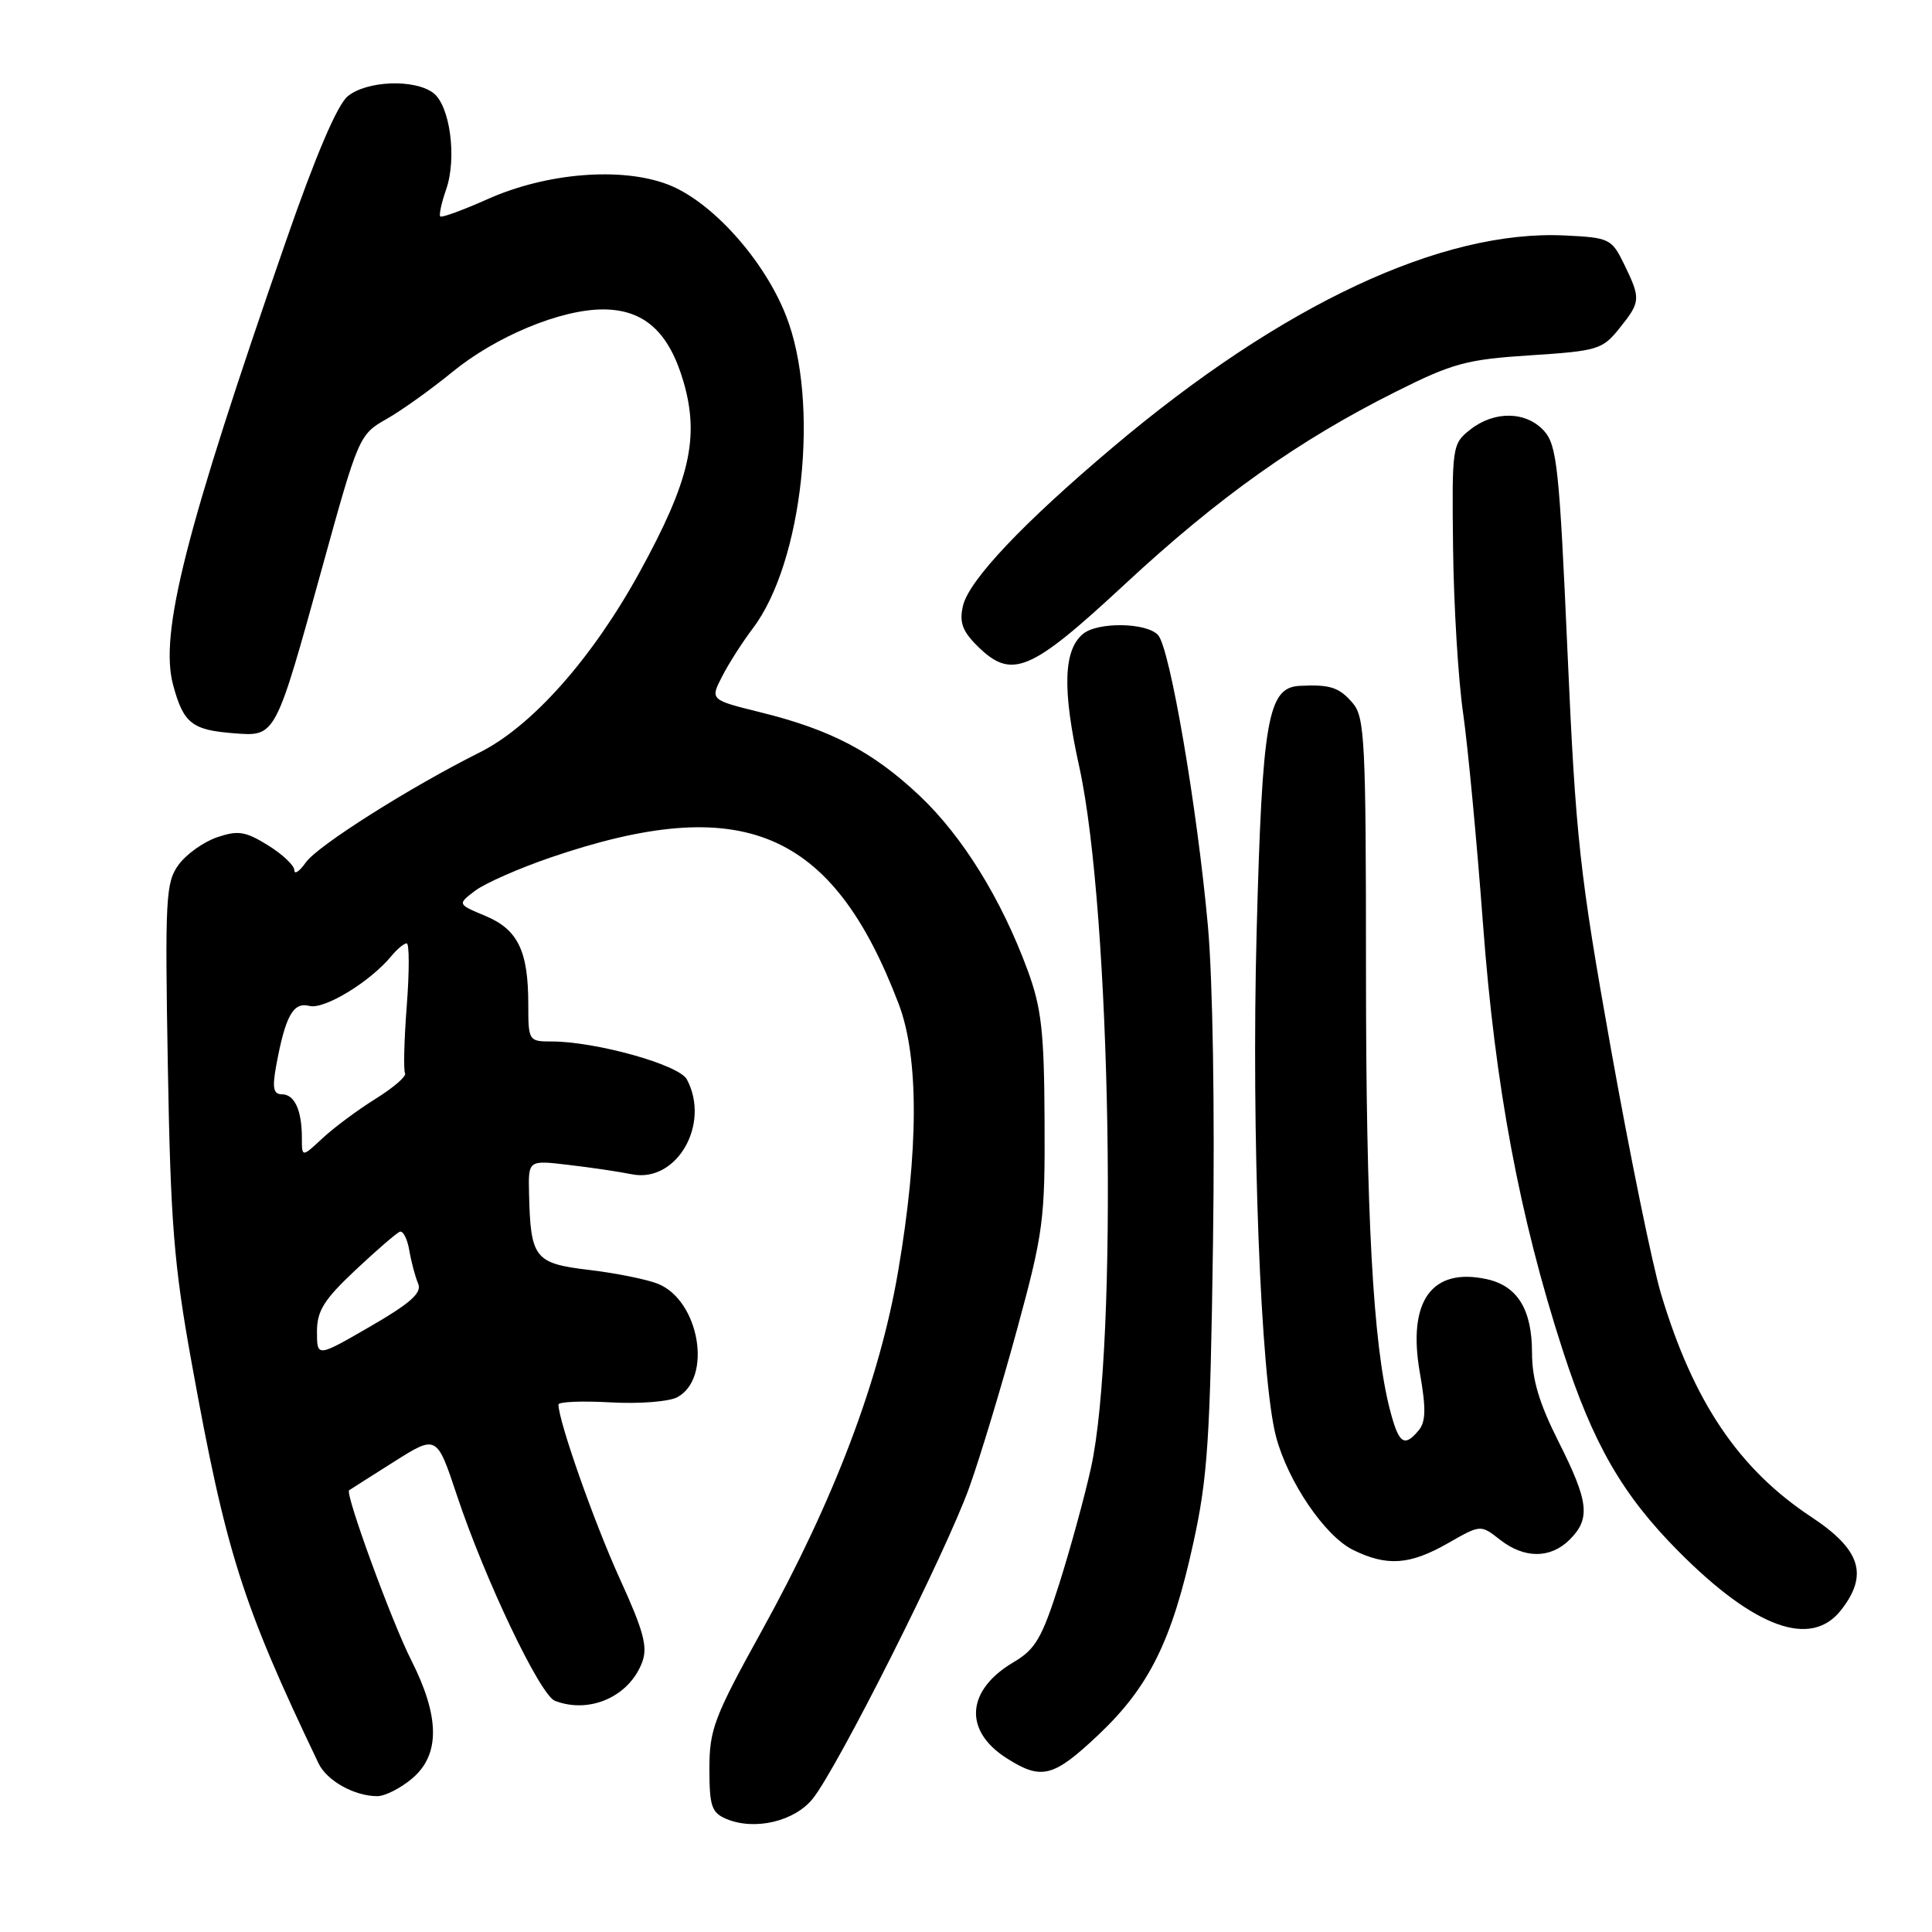 <?xml version="1.0" encoding="UTF-8" standalone="no"?>
<!DOCTYPE svg PUBLIC "-//W3C//DTD SVG 1.1//EN" "http://www.w3.org/Graphics/SVG/1.1/DTD/svg11.dtd" >
<svg xmlns="http://www.w3.org/2000/svg" xmlns:xlink="http://www.w3.org/1999/xlink" version="1.1" viewBox="0 0 256 256">
 <g >
 <path fill="currentColor"
d=" M 107.69 238.34 C 111.01 234.21 125.44 205.51 128.46 197.02 C 129.93 192.90 132.78 183.45 134.80 176.02 C 138.25 163.35 138.48 161.62 138.41 148.50 C 138.36 136.72 138.00 133.56 136.18 128.60 C 132.69 119.12 127.53 110.79 121.82 105.41 C 115.65 99.60 110.08 96.68 100.75 94.38 C 94.09 92.73 94.09 92.73 95.69 89.62 C 96.57 87.90 98.40 85.05 99.74 83.28 C 106.41 74.50 108.67 53.25 104.14 41.80 C 101.20 34.34 94.25 26.64 88.48 24.44 C 82.32 22.09 72.40 22.90 64.60 26.39 C 61.35 27.84 58.53 28.87 58.34 28.68 C 58.15 28.48 58.50 26.87 59.12 25.09 C 60.57 20.91 59.62 13.93 57.38 12.29 C 54.85 10.44 48.59 10.70 46.08 12.75 C 44.69 13.89 41.82 20.61 37.87 32.00 C 24.57 70.32 21.10 83.96 22.94 90.77 C 24.30 95.83 25.44 96.74 30.97 97.16 C 36.57 97.59 36.43 97.85 42.76 74.96 C 47.47 57.90 47.61 57.57 51.17 55.55 C 53.17 54.42 57.09 51.62 59.90 49.32 C 65.70 44.57 74.28 41.00 79.90 41.00 C 85.34 41.00 88.64 43.97 90.57 50.59 C 92.72 58.00 91.40 63.71 84.72 75.87 C 78.47 87.24 70.51 96.21 63.58 99.69 C 54.30 104.33 42.05 112.08 40.52 114.28 C 39.68 115.47 39.00 115.93 39.00 115.30 C 39.00 114.68 37.43 113.19 35.50 112.00 C 32.51 110.15 31.54 110.00 28.75 110.95 C 26.96 111.56 24.67 113.20 23.66 114.59 C 21.96 116.92 21.85 119.01 22.24 141.31 C 22.60 162.05 23.05 167.64 25.38 180.50 C 29.94 205.72 32.06 212.43 42.20 233.64 C 43.30 235.96 46.96 238.00 49.99 238.00 C 51.03 238.00 53.14 236.92 54.68 235.60 C 58.33 232.46 58.27 227.44 54.49 219.98 C 51.92 214.93 45.69 197.89 46.26 197.47 C 46.39 197.37 49.06 195.68 52.19 193.70 C 57.87 190.11 57.87 190.11 60.55 198.16 C 64.27 209.32 71.57 224.62 73.53 225.37 C 78.11 227.13 83.36 224.82 85.08 220.28 C 85.86 218.23 85.31 216.17 82.10 209.13 C 78.74 201.75 74.00 188.30 74.00 186.11 C 74.00 185.74 77.09 185.61 80.87 185.82 C 84.65 186.04 88.64 185.73 89.74 185.14 C 94.44 182.62 92.68 172.32 87.18 170.11 C 85.71 169.52 81.60 168.69 78.04 168.27 C 70.82 167.41 70.30 166.73 70.10 158.11 C 70.00 153.72 70.00 153.72 75.30 154.35 C 78.22 154.69 82.01 155.25 83.74 155.60 C 89.66 156.78 94.18 148.95 91.01 143.02 C 89.97 141.08 78.95 138.00 73.05 138.00 C 70.06 138.00 70.00 137.90 70.00 133.07 C 70.00 125.99 68.62 123.16 64.31 121.36 C 60.60 119.81 60.60 119.81 62.98 118.01 C 64.29 117.03 68.76 115.06 72.93 113.63 C 98.36 104.93 110.27 109.93 119.07 133.00 C 121.78 140.08 121.75 152.41 119.00 168.49 C 116.54 182.90 110.53 198.74 100.95 216.07 C 94.63 227.50 94.00 229.15 94.00 234.35 C 94.00 239.33 94.29 240.19 96.25 241.02 C 99.98 242.59 105.26 241.36 107.69 238.34 Z  M 145.56 229.86 C 152.26 223.52 155.28 217.43 158.11 204.50 C 160.03 195.79 160.36 190.66 160.73 164.65 C 160.98 147.13 160.70 129.79 160.05 122.65 C 158.62 106.90 155.02 85.87 153.45 84.15 C 151.93 82.48 145.45 82.38 143.50 84.00 C 140.90 86.16 140.75 91.38 143.01 101.61 C 147.23 120.80 148.18 178.13 144.56 194.50 C 143.71 198.35 141.81 205.27 140.35 209.88 C 138.07 217.05 137.20 218.54 134.32 220.24 C 128.04 223.94 127.64 229.29 133.35 232.95 C 138.00 235.92 139.56 235.53 145.56 229.86 Z  M 243.93 213.37 C 247.62 208.67 246.56 205.33 240.00 201.00 C 230.39 194.65 224.37 185.72 220.10 171.46 C 218.95 167.63 215.97 153.03 213.46 139.00 C 209.30 115.68 208.80 111.17 207.70 86.35 C 206.63 62.07 206.30 58.99 204.60 57.10 C 202.22 54.48 198.03 54.40 194.82 56.92 C 192.42 58.81 192.38 59.11 192.54 72.67 C 192.63 80.28 193.23 90.10 193.87 94.50 C 194.50 98.90 195.69 111.50 196.51 122.50 C 198.11 143.96 201.34 161.22 207.07 178.92 C 211.09 191.34 214.98 198.09 222.45 205.60 C 232.53 215.74 239.95 218.42 243.93 213.37 Z  M 191.85 204.49 C 196.19 202.01 196.19 202.01 198.73 204.00 C 201.97 206.55 205.45 206.55 208.00 204.00 C 210.78 201.22 210.53 198.99 206.50 191.00 C 203.95 185.94 203.00 182.75 203.00 179.25 C 203.00 173.52 201.08 170.40 197.02 169.50 C 189.70 167.90 186.47 172.41 188.14 181.91 C 188.97 186.61 188.93 188.38 187.99 189.52 C 186.06 191.84 185.34 191.32 184.16 186.75 C 181.93 178.09 181.00 161.05 181.00 128.57 C 181.00 98.26 180.84 95.03 179.25 93.17 C 177.46 91.07 176.24 90.67 172.20 90.88 C 167.99 91.10 167.25 95.31 166.51 123.50 C 165.80 150.30 167.04 182.65 169.08 190.36 C 170.65 196.32 175.55 203.53 179.28 205.37 C 183.77 207.58 186.81 207.37 191.85 204.49 Z  M 149.04 77.42 C 161.49 65.86 172.03 58.37 184.98 51.89 C 192.50 48.12 194.36 47.62 202.80 47.08 C 211.73 46.50 212.34 46.31 214.60 43.48 C 217.41 39.98 217.43 39.59 215.20 35.00 C 213.55 31.63 213.27 31.49 207.35 31.20 C 191.05 30.42 169.89 40.33 147.50 59.23 C 135.53 69.33 128.39 76.89 127.60 80.27 C 127.10 82.42 127.51 83.60 129.43 85.52 C 134.03 90.12 136.44 89.12 149.04 77.42 Z  M 42.00 176.46 C 42.00 173.69 42.92 172.22 47.10 168.29 C 49.90 165.66 52.55 163.37 52.98 163.21 C 53.41 163.05 53.98 164.17 54.24 165.71 C 54.50 167.24 55.03 169.22 55.41 170.09 C 55.93 171.31 54.42 172.66 49.05 175.77 C 42.00 179.85 42.00 179.85 42.00 176.46 Z  M 40.00 150.77 C 40.00 147.11 39.03 145.00 37.35 145.00 C 36.23 145.00 36.06 144.16 36.59 141.25 C 37.81 134.60 38.85 132.73 41.00 133.29 C 42.96 133.80 49.06 130.09 51.87 126.67 C 52.63 125.75 53.53 125.00 53.89 125.00 C 54.24 125.00 54.25 128.71 53.90 133.25 C 53.55 137.79 53.45 141.82 53.67 142.21 C 53.89 142.61 52.14 144.12 49.79 145.58 C 47.43 147.05 44.26 149.40 42.75 150.81 C 40.00 153.37 40.00 153.37 40.00 150.77 Z "/>
</g>
</svg>